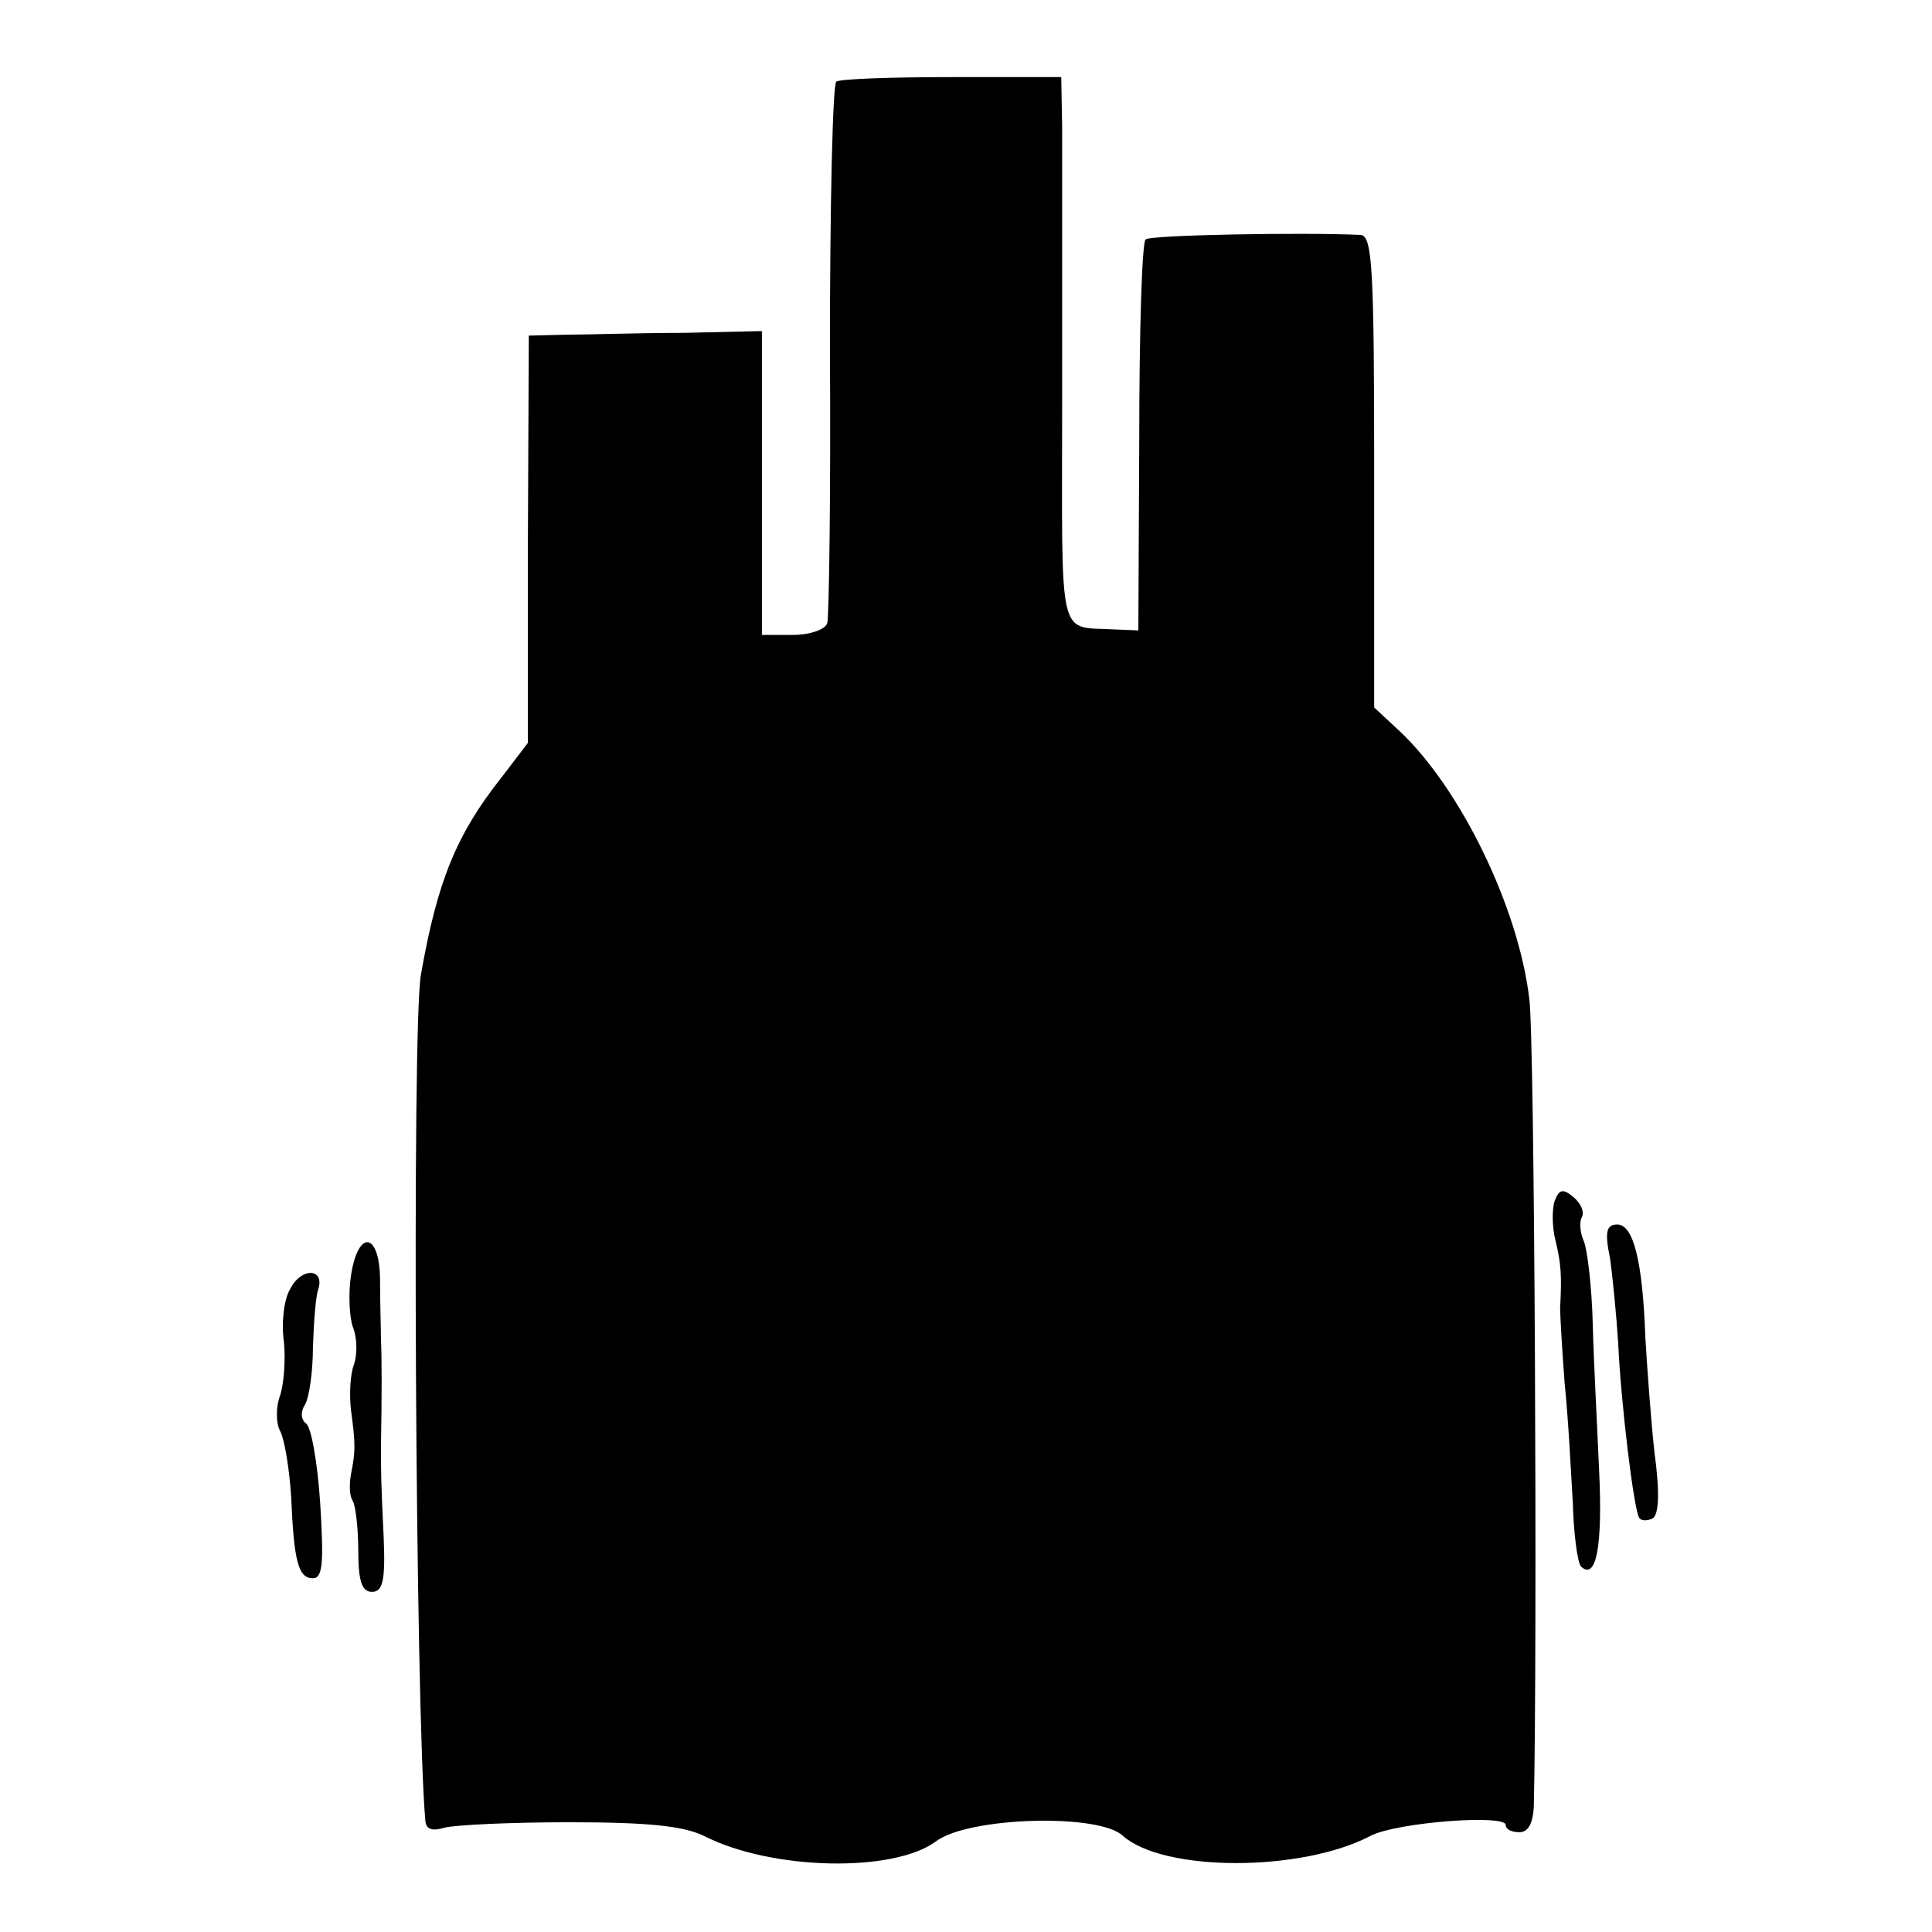 <?xml version="1.0" standalone="no"?>
<!DOCTYPE svg PUBLIC "-//W3C//DTD SVG 20010904//EN"
 "http://www.w3.org/TR/2001/REC-SVG-20010904/DTD/svg10.dtd">
<svg version="1.0" xmlns="http://www.w3.org/2000/svg"
 width="213pt" height="213pt" viewBox="0 0 213 213"
 preserveAspectRatio="xMidYMid meet">
<g transform="translate(0,213) scale(0.1,-0.1)"
fill="#000000" stroke="none">
<path d="M922 2040 c-4 -3 -7 -135 -7 -295 1 -159 -1 -296 -3 -302 -2 -7 -19
-13 -38 -13 l-34 0 0 168 0 167 -87 -2 c-49 0 -107 -2 -129 -2 l-41 -1 -1
-225 0 -224 -29 -38 c-50 -63 -71 -115 -89 -218 -10 -56 -6 -812 5 -933 1 -9
8 -11 21 -7 11 3 73 6 137 6 87 0 126 -4 149 -15 74 -38 209 -41 256 -6 36 27
180 31 206 6 45 -40 197 -40 273 0 29 15 149 24 149 12 0 -5 7 -8 15 -8 10 0
15 10 16 28 4 169 1 850 -5 891 -12 101 -76 232 -143 295 l-28 26 0 260 c0
225 -2 260 -15 261 -63 3 -233 0 -237 -5 -4 -3 -7 -102 -7 -219 l-1 -212 -25
1 c-65 4 -59 -20 -59 252 0 136 0 272 0 302 l-1 55 -121 0 c-66 0 -123 -2
-127 -5z"/>
<path d="M1714 806 c-3 -9 -3 -29 1 -44 6 -25 7 -38 5 -74 0 -7 2 -44 5 -83 4
-38 7 -98 9 -132 1 -34 5 -65 9 -70 17 -16 24 23 20 106 -2 47 -6 120 -7 161
-1 41 -6 83 -10 92 -4 9 -5 21 -2 26 3 6 -1 15 -9 22 -12 10 -16 9 -21 -4z"/>
<path d="M1775 743 c3 -21 7 -63 9 -93 3 -67 17 -182 23 -193 2 -4 9 -4 15 -1
7 4 8 29 2 73 -4 36 -8 93 -10 126 -3 84 -13 125 -31 125 -12 0 -14 -8 -8 -37z"/>
<path d="M387 724 c-3 -19 -2 -45 2 -57 5 -12 5 -31 1 -42 -4 -11 -5 -33 -3
-50 5 -37 5 -45 0 -70 -2 -11 -2 -24 2 -30 3 -5 6 -30 6 -55 0 -33 4 -45 15
-45 12 0 15 12 13 60 -3 61 -3 74 -3 100 1 56 1 98 0 118 0 12 -1 41 -1 65 0
53 -24 58 -32 6z"/>
<path d="M320 709 c-7 -11 -10 -38 -7 -58 2 -20 0 -46 -4 -59 -5 -13 -5 -31 0
-40 5 -10 10 -42 12 -72 3 -72 8 -90 24 -90 11 0 12 18 8 83 -3 45 -10 85 -16
88 -5 4 -6 12 -1 20 5 8 9 37 9 64 1 28 3 56 6 64 7 23 -19 24 -31 0z"/>
</g>
</svg>
